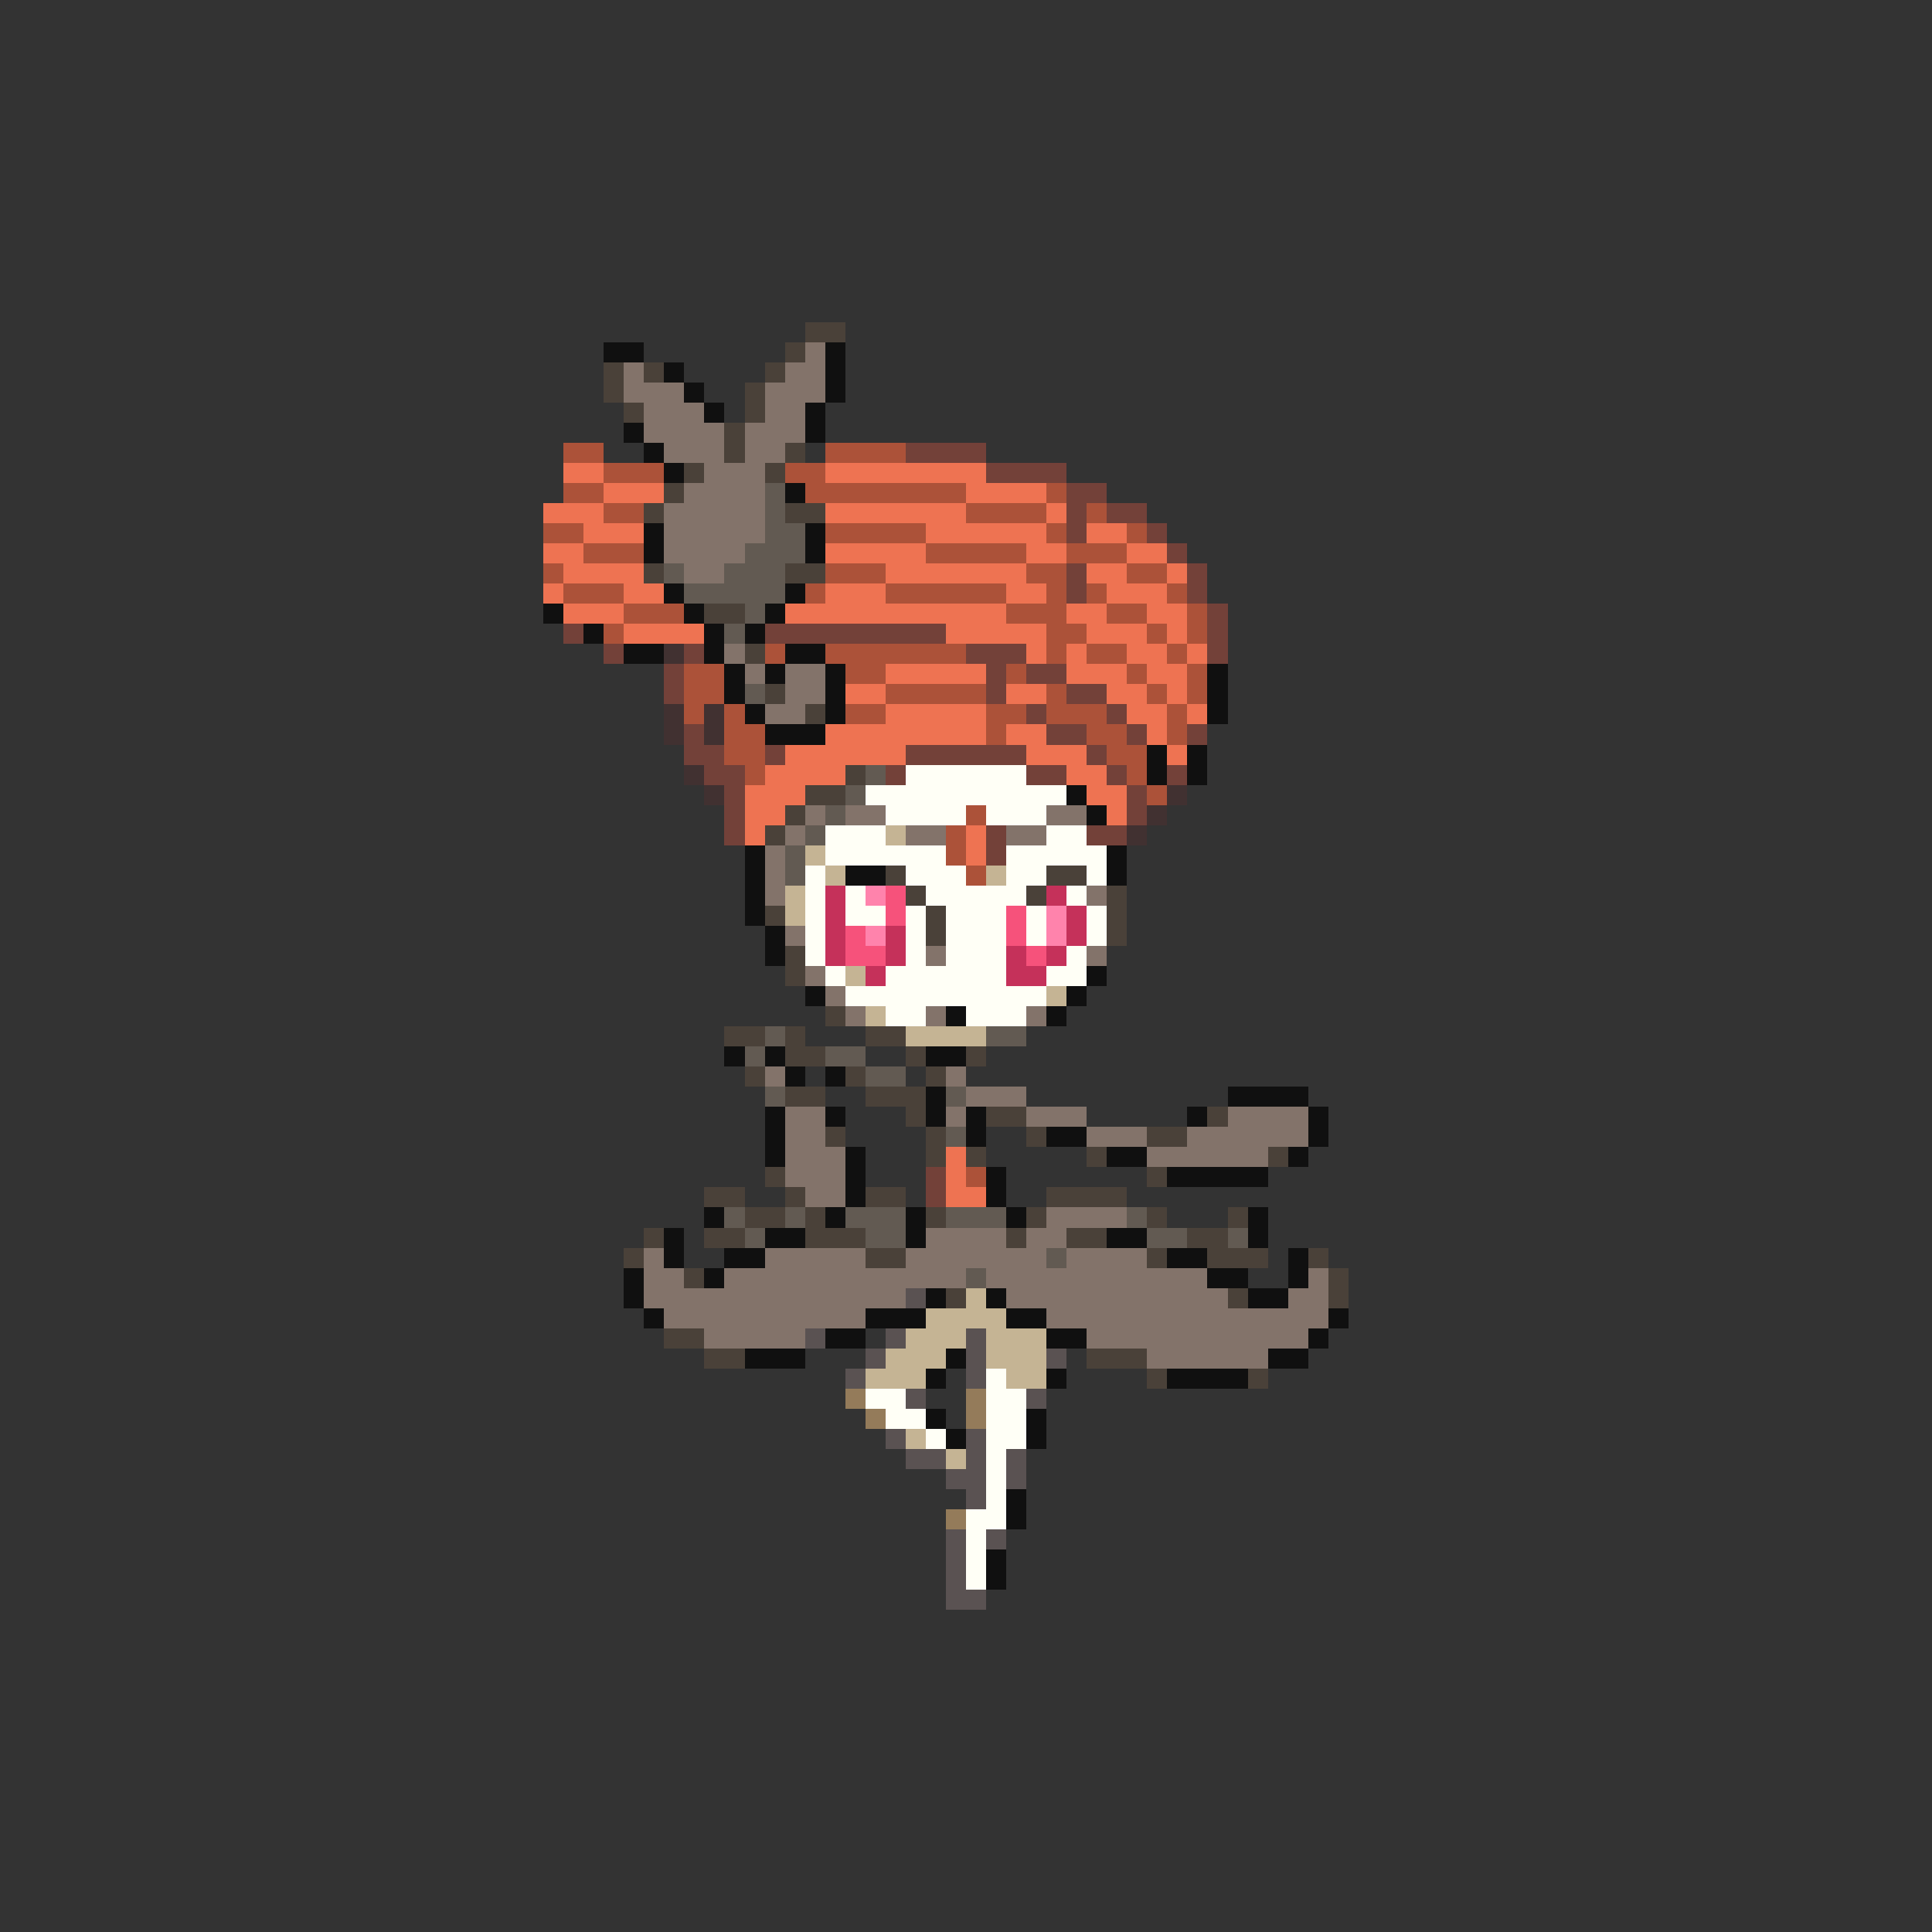 <svg xmlns="http://www.w3.org/2000/svg" viewBox="0 -0.5 96 96" shape-rendering="crispEdges">
<rect x="0" y="-0.5" width="96" height="96" fill="#333333" stroke="none"/>
<path stroke="#4a4139" d="M40 16h2M39 17h1M30 18h1M32 18h1M38 18h1M30 19h1M37 19h1M31 20h1M37 20h1M36 21h1M36 22h1M39 22h1M34 23h1M38 23h1M33 24h1M32 25h1M39 25h2M32 28h1M39 28h2M35 30h2M37 32h1M38 34h1M40 35h1M42 38h1M40 39h2M39 40h1M38 41h1M44 43h1M52 43h2M45 44h1M51 44h1M55 44h1M38 45h1M46 45h1M55 45h1M46 46h1M55 46h1M39 47h1M39 48h1M41 50h1M36 51h2M39 51h1M43 51h2M39 52h2M45 52h1M48 52h1M37 53h1M42 53h1M46 53h1M39 54h2M43 54h3M45 55h1M49 55h2M60 55h1M41 56h1M46 56h1M51 56h1M57 56h2M46 57h1M48 57h1M54 57h1M63 57h1M38 58h1M57 58h1M35 59h2M39 59h1M43 59h2M52 59h4M37 60h2M40 60h1M46 60h1M51 60h1M57 60h1M61 60h1M32 61h1M35 61h2M40 61h3M50 61h1M53 61h2M59 61h2M31 62h1M43 62h2M57 62h1M60 62h3M65 62h1M34 63h1M66 63h1M47 64h1M61 64h1M66 64h1M33 66h2M35 67h2M54 67h3M57 68h1M62 68h1" />
<path stroke="#101010" d="M30 17h2M41 17h1M33 18h1M41 18h1M34 19h1M41 19h1M35 20h1M40 20h1M31 21h1M40 21h1M32 22h1M33 23h1M39 24h1M32 26h1M40 26h1M32 27h1M40 27h1M33 29h1M39 29h1M27 30h1M34 30h1M38 30h1M29 31h1M35 31h1M37 31h1M31 32h2M35 32h1M39 32h2M36 33h1M38 33h1M41 33h1M60 33h1M36 34h1M41 34h1M60 34h1M37 35h1M41 35h1M60 35h1M38 36h3M57 37h1M59 37h1M57 38h1M59 38h1M53 39h1M54 40h1M37 42h1M55 42h1M37 43h1M42 43h2M55 43h1M37 44h1M37 45h1M38 46h1M38 47h1M54 48h1M40 49h1M53 49h1M47 50h1M52 50h1M36 52h1M38 52h1M46 52h2M39 53h1M41 53h1M46 54h1M61 54h4M38 55h1M41 55h1M46 55h1M48 55h1M59 55h1M65 55h1M38 56h1M48 56h1M52 56h2M65 56h1M38 57h1M42 57h1M55 57h2M64 57h1M42 58h1M49 58h1M58 58h5M42 59h1M49 59h1M35 60h1M41 60h1M45 60h1M50 60h1M62 60h1M33 61h1M38 61h2M45 61h1M55 61h2M62 61h1M33 62h1M36 62h2M58 62h2M64 62h1M31 63h1M35 63h1M60 63h2M64 63h1M31 64h1M46 64h1M49 64h1M62 64h2M32 65h1M43 65h3M50 65h2M66 65h1M41 66h2M52 66h2M65 66h1M37 67h3M47 67h1M63 67h2M46 68h1M52 68h1M58 68h4M46 70h1M51 70h1M47 71h1M51 71h1M50 74h1M50 75h1M49 77h1M49 78h1" />
<path stroke="#83736a" d="M40 17h1M31 18h1M39 18h2M31 19h3M38 19h3M32 20h3M38 20h2M32 21h4M37 21h3M33 22h3M37 22h2M35 23h3M34 24h4M33 25h5M33 26h5M33 27h4M34 28h2M36 32h1M37 33h1M39 33h2M39 34h2M38 35h2M40 40h1M42 40h2M52 40h2M39 41h1M45 41h2M50 41h2M38 42h1M38 43h1M38 44h1M54 44h1M39 46h1M46 47h1M54 47h1M40 48h1M41 49h1M42 50h1M46 50h1M51 50h1M38 53h1M47 53h1M48 54h3M39 55h2M47 55h1M51 55h3M61 55h4M39 56h2M54 56h3M59 56h6M39 57h3M57 57h6M39 58h3M40 59h2M52 60h4M46 61h4M51 61h2M32 62h1M38 62h5M45 62h7M53 62h4M32 63h2M36 63h12M49 63h11M65 63h1M32 64h13M50 64h11M64 64h2M33 65h10M52 65h14M35 66h5M54 66h11M57 67h6" />
<path stroke="#ac5239" d="M28 22h2M41 22h4M30 23h3M39 23h2M28 24h2M40 24h8M52 24h1M30 25h2M48 25h4M54 25h1M27 26h2M41 26h5M52 26h1M56 26h1M29 27h3M46 27h5M53 27h3M27 28h1M41 28h3M51 28h2M56 28h2M28 29h3M40 29h1M44 29h6M52 29h1M54 29h1M58 29h1M31 30h3M50 30h3M55 30h2M59 30h1M30 31h1M52 31h2M57 31h1M59 31h1M38 32h1M41 32h7M52 32h1M54 32h2M58 32h1M34 33h2M42 33h2M50 33h1M56 33h1M59 33h1M34 34h2M44 34h5M52 34h1M57 34h1M59 34h1M34 35h1M36 35h1M42 35h2M49 35h2M52 35h3M58 35h1M36 36h2M49 36h1M54 36h2M58 36h1M36 37h2M55 37h2M37 38h1M56 38h1M57 39h1M48 40h1M47 41h1M47 42h1M48 43h1M48 58h1" />
<path stroke="#734139" d="M45 22h4M49 23h4M53 24h2M53 25h1M55 25h2M53 26h1M57 26h1M58 27h1M53 28h1M59 28h1M53 29h1M59 29h1M60 30h1M28 31h1M38 31h9M60 31h1M30 32h1M34 32h1M48 32h3M60 32h1M33 33h1M49 33h1M51 33h2M33 34h1M49 34h1M53 34h2M51 35h1M55 35h1M34 36h1M52 36h2M56 36h1M59 36h1M34 37h2M38 37h1M45 37h6M54 37h1M35 38h2M44 38h1M51 38h2M55 38h1M58 38h1M36 39h1M56 39h1M36 40h1M56 40h1M36 41h1M49 41h1M54 41h2M49 42h1M46 58h1M46 59h1" />
<path stroke="#ee7352" d="M28 23h2M41 23h8M30 24h3M48 24h4M27 25h3M41 25h7M52 25h1M29 26h3M46 26h6M54 26h2M27 27h2M41 27h5M51 27h2M56 27h2M28 28h4M44 28h7M54 28h2M58 28h1M27 29h1M31 29h2M41 29h3M50 29h2M55 29h3M28 30h3M39 30h11M53 30h2M57 30h2M31 31h4M47 31h5M54 31h3M58 31h1M51 32h1M53 32h1M56 32h2M59 32h1M44 33h5M53 33h3M57 33h2M42 34h2M50 34h2M55 34h2M58 34h1M44 35h5M56 35h2M59 35h1M41 36h8M50 36h2M57 36h1M39 37h6M51 37h3M58 37h1M38 38h4M53 38h2M37 39h3M54 39h2M37 40h2M55 40h1M37 41h1M48 41h1M48 42h1M47 57h1M47 58h1M47 59h2" />
<path stroke="#625a52" d="M38 24h1M38 25h1M38 26h2M37 27h3M33 28h1M36 28h3M34 29h5M37 30h1M36 31h1M37 34h1M43 38h1M42 39h1M41 40h1M40 41h1M39 42h1M39 43h1M38 51h1M49 51h2M37 52h1M41 52h2M43 53h2M38 54h1M47 54h1M47 56h1M36 60h1M39 60h1M42 60h3M47 60h3M56 60h1M37 61h1M43 61h2M57 61h2M61 61h1M52 62h1M48 63h1" />
<path stroke="#413131" d="M33 32h1M33 35h1M35 35h1M33 36h1M35 36h1M34 38h1M35 39h1M58 39h1M57 40h1M56 41h1" />
<path stroke="#fffff6" d="M45 38h6M43 39h10M44 40h4M49 40h3M41 41h3M52 41h2M41 42h6M50 42h5M40 43h1M45 43h3M50 43h2M54 43h1M40 44h1M42 44h1M46 44h5M53 44h1M40 45h1M42 45h2M45 45h1M47 45h3M51 45h1M54 45h1M40 46h1M45 46h1M47 46h3M51 46h1M54 46h1M40 47h1M45 47h1M47 47h3M53 47h1M41 48h1M44 48h6M52 48h2M42 49h10M44 50h2M48 50h3M49 68h1M43 69h2M49 69h2M44 70h2M49 70h2M46 71h1M49 71h2M49 72h1M49 73h1M49 74h1M48 75h2M48 76h1M48 77h1M48 78h1" />
<path stroke="#c5b494" d="M44 41h1M40 42h1M41 43h1M49 43h1M39 44h1M39 45h1M42 48h1M52 49h1M43 50h1M45 51h4M48 64h1M46 65h4M45 66h3M49 66h3M44 67h3M49 67h3M43 68h3M50 68h2M45 71h1M47 72h1" />
<path stroke="#c5315a" d="M41 44h1M52 44h1M41 45h1M53 45h1M41 46h1M44 46h1M53 46h1M41 47h1M44 47h1M50 47h1M52 47h1M43 48h1M50 48h2" />
<path stroke="#ff83ac" d="M43 44h1M52 45h1M43 46h1M52 46h1" />
<path stroke="#f6527b" d="M44 44h1M44 45h1M50 45h1M42 46h1M50 46h1M42 47h2M51 47h1" />
<path stroke="#5a5252" d="M45 64h1M40 66h1M44 66h1M48 66h1M43 67h1M48 67h1M52 67h1M42 68h1M48 68h1M45 69h1M51 69h1M44 71h1M48 71h1M45 72h2M48 72h1M50 72h1M47 73h2M50 73h1M48 74h1M47 76h1M49 76h1M47 77h1M47 78h1M47 79h2" />
<path stroke="#947b5a" d="M42 69h1M48 69h1M43 70h1M48 70h1M47 75h1" />
</svg>